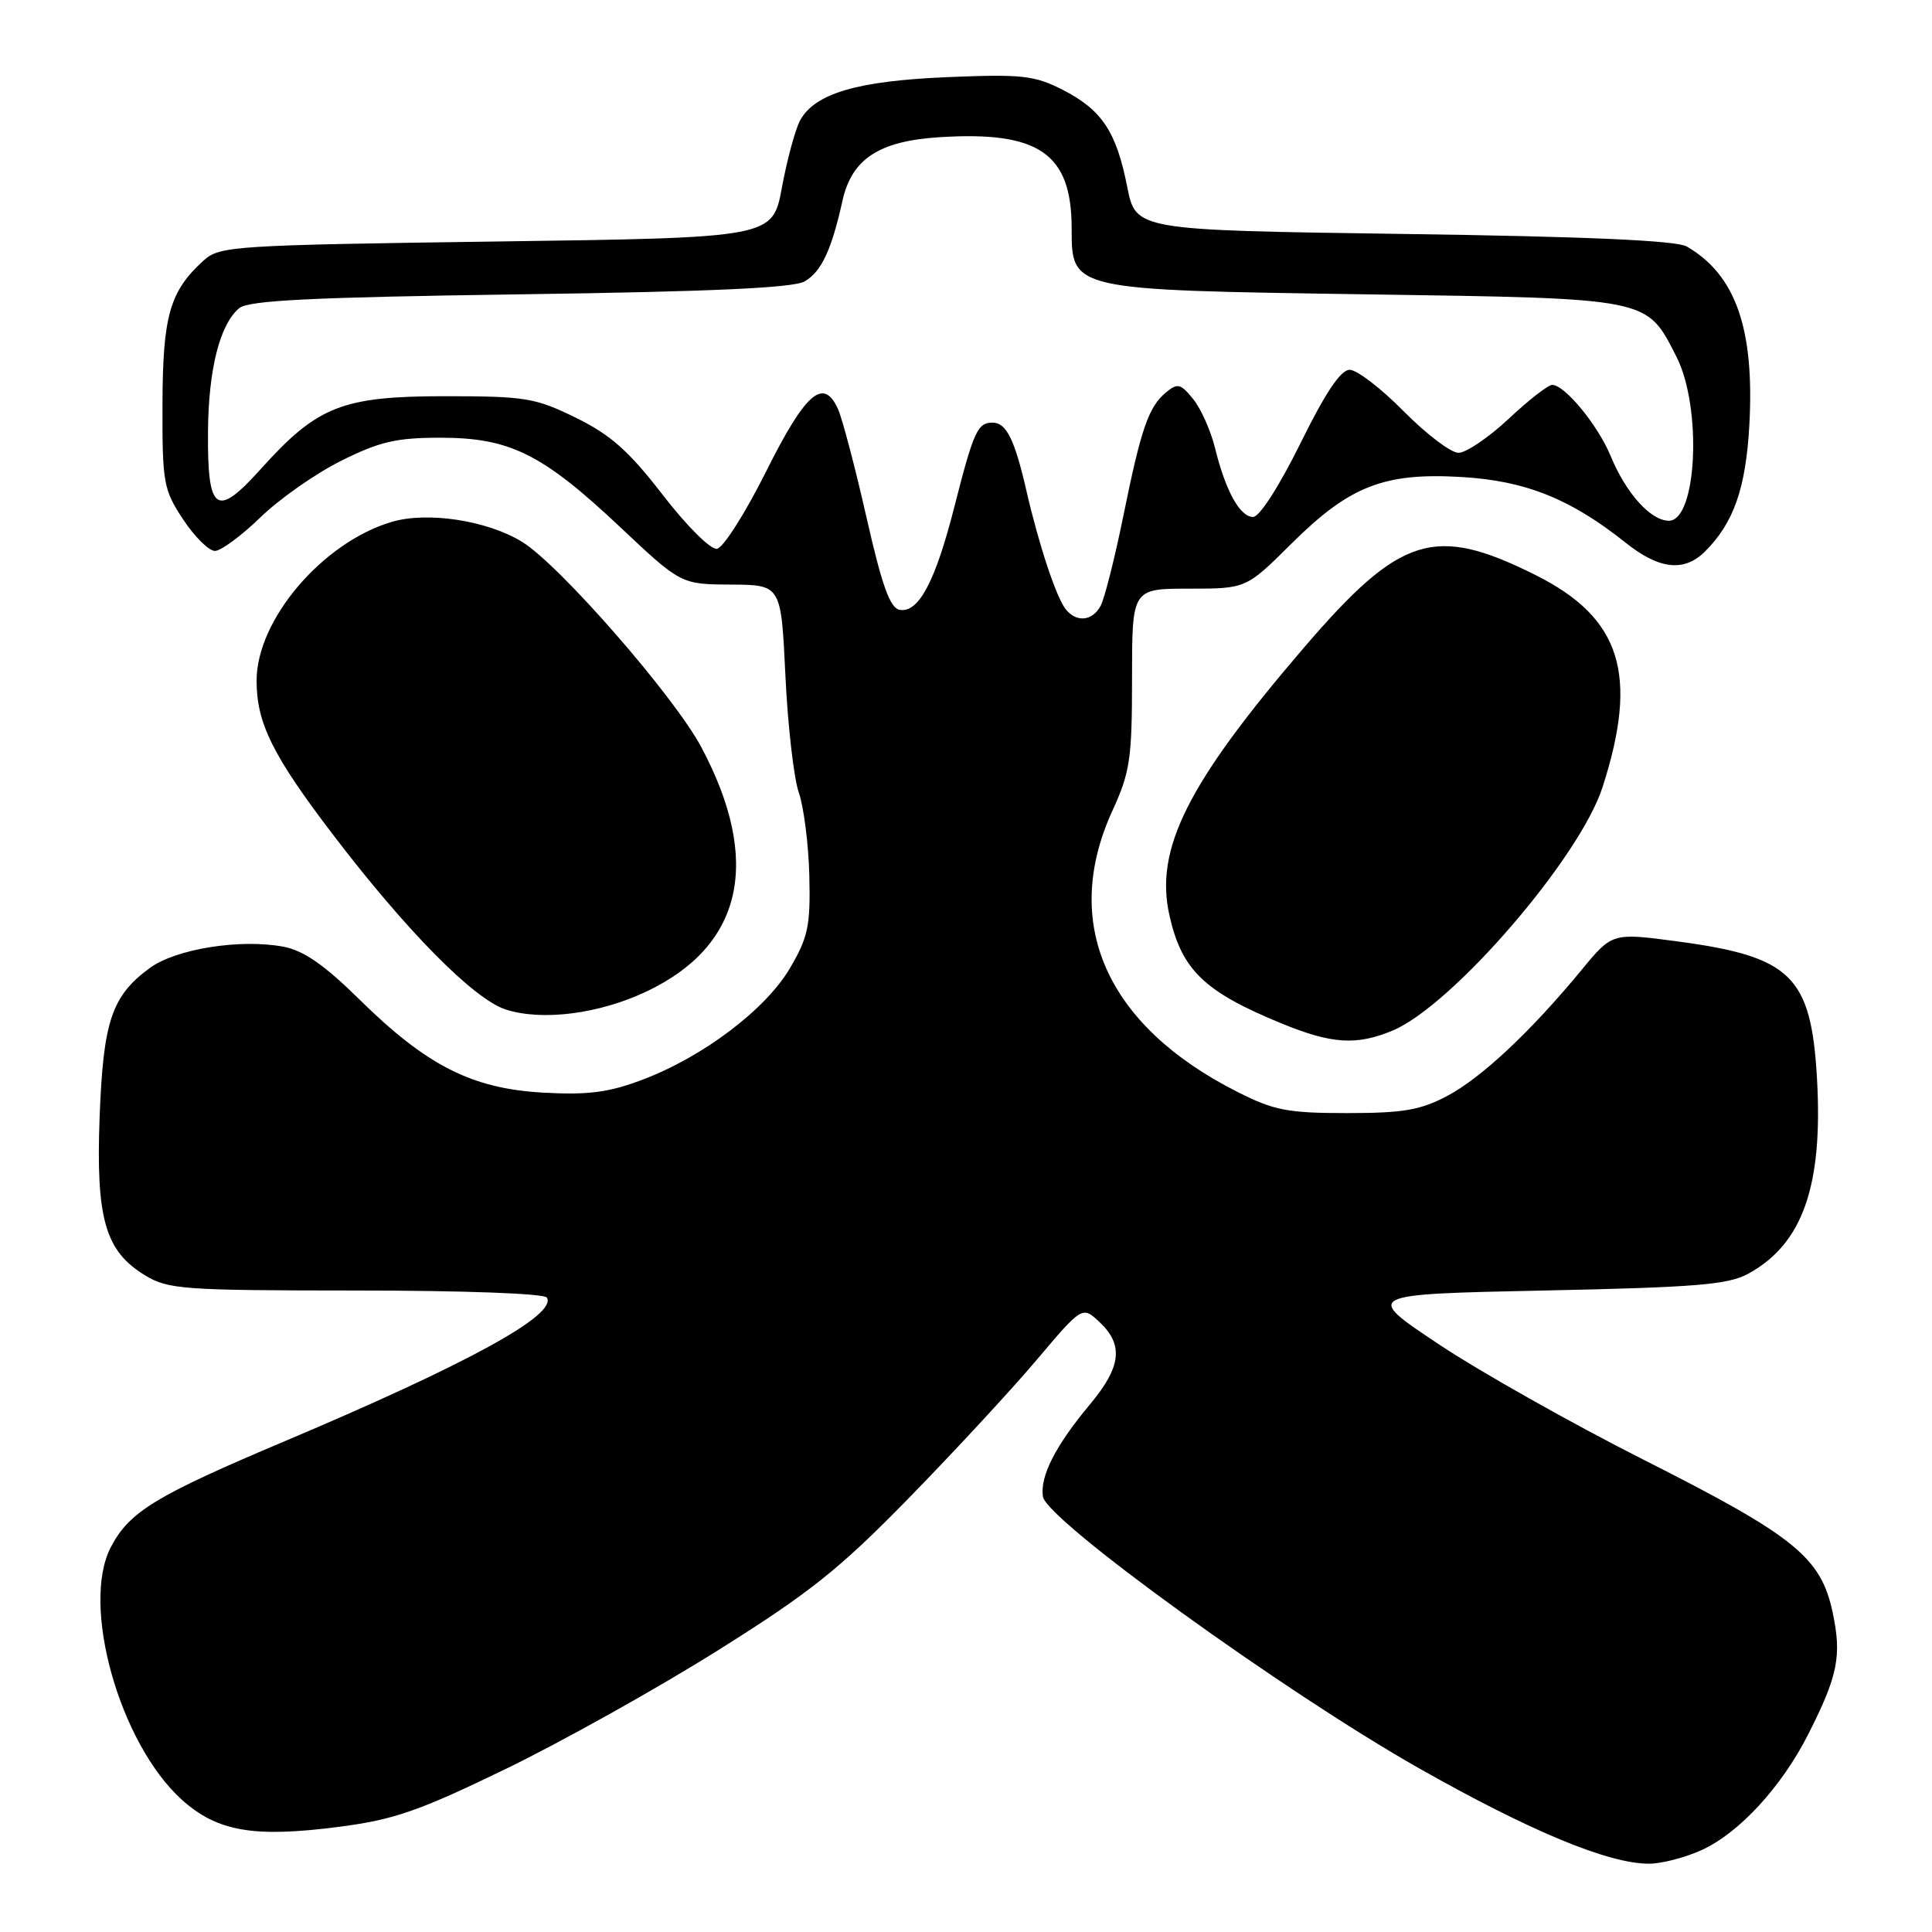 <?xml version="1.0" encoding="UTF-8" standalone="no"?>
<!DOCTYPE svg PUBLIC "-//W3C//DTD SVG 1.1//EN" "http://www.w3.org/Graphics/SVG/1.1/DTD/svg11.dtd" >
<svg xmlns="http://www.w3.org/2000/svg" xmlns:xlink="http://www.w3.org/1999/xlink" version="1.1" viewBox="0 0 256 256">
 <g >
 <path fill="currentColor"
d=" M 225.50 245.13 C 230.44 242.88 236.08 236.76 239.60 229.80 C 243.54 222.03 244.06 219.40 242.83 213.63 C 241.27 206.33 237.80 203.53 217.76 193.41 C 208.30 188.63 196.09 181.75 190.63 178.11 C 180.70 171.50 180.70 171.50 204.60 171.00 C 224.73 170.58 229.00 170.23 231.66 168.77 C 238.87 164.83 241.57 157.13 240.76 142.89 C 239.98 129.33 237.37 126.76 222.27 124.74 C 213.63 123.59 213.63 123.59 209.57 128.52 C 202.84 136.68 196.35 142.77 191.80 145.20 C 188.24 147.09 185.96 147.49 178.50 147.49 C 170.61 147.49 168.81 147.14 163.94 144.67 C 146.59 135.90 140.57 122.35 147.39 107.45 C 149.74 102.33 150.00 100.56 150.00 89.88 C 150.00 78.00 150.00 78.00 157.56 78.00 C 165.12 78.00 165.12 78.00 171.09 72.07 C 178.82 64.38 183.41 62.59 193.73 63.21 C 202.15 63.71 208.13 66.11 215.39 71.90 C 219.86 75.47 223.17 75.83 225.95 73.05 C 229.74 69.26 231.34 64.66 231.80 56.27 C 232.49 43.56 229.98 36.41 223.50 32.66 C 222.13 31.87 210.23 31.34 186.00 31.00 C 150.50 30.50 150.50 30.50 149.36 24.75 C 147.92 17.43 146.00 14.55 140.79 11.89 C 137.07 10.00 135.41 9.81 125.56 10.22 C 113.57 10.72 107.94 12.38 106.00 15.99 C 105.37 17.19 104.29 21.16 103.61 24.83 C 102.38 31.50 102.38 31.50 65.80 32.00 C 31.00 32.48 29.10 32.60 27.00 34.50 C 22.49 38.58 21.56 41.84 21.53 53.57 C 21.50 64.00 21.66 64.87 24.26 68.82 C 25.78 71.12 27.68 73.00 28.48 73.00 C 29.27 73.00 31.98 71.00 34.49 68.57 C 36.99 66.13 41.81 62.75 45.18 61.07 C 50.28 58.52 52.51 58.00 58.34 58.00 C 67.56 58.00 71.84 60.12 82.14 69.81 C 90.22 77.42 90.22 77.42 96.86 77.46 C 103.50 77.50 103.50 77.50 104.07 89.50 C 104.38 96.10 105.18 103.08 105.84 105.00 C 106.51 106.92 107.14 111.90 107.24 116.05 C 107.40 122.66 107.08 124.19 104.69 128.26 C 101.48 133.75 93.16 140.04 85.12 143.07 C 80.66 144.76 77.94 145.11 71.96 144.78 C 62.52 144.25 56.52 141.20 47.57 132.38 C 42.95 127.83 40.22 125.94 37.53 125.44 C 31.83 124.37 23.28 125.74 19.84 128.27 C 14.80 131.97 13.68 135.31 13.20 148.01 C 12.70 161.45 13.93 165.77 19.19 168.97 C 22.27 170.85 24.19 170.99 47.19 171.00 C 61.42 171.00 72.13 171.40 72.46 171.93 C 73.86 174.21 62.08 180.67 37.77 190.95 C 20.56 198.22 17.14 200.30 14.68 205.02 C 10.69 212.68 15.84 231.01 24.08 238.46 C 28.78 242.70 33.64 243.54 45.02 242.05 C 52.20 241.12 55.56 239.95 67.00 234.40 C 74.42 230.80 87.03 223.76 95.00 218.76 C 107.27 211.07 111.17 207.97 120.34 198.59 C 126.30 192.49 133.93 184.25 137.30 180.27 C 143.41 173.04 143.41 173.04 145.70 175.19 C 148.91 178.21 148.57 181.12 144.44 186.07 C 139.86 191.55 137.80 195.58 138.19 198.30 C 138.64 201.41 170.09 224.14 188.00 234.29 C 202.76 242.65 213.11 246.95 218.50 246.95 C 220.15 246.95 223.30 246.14 225.50 245.13 Z  M 184.54 136.55 C 192.44 133.25 209.35 113.64 212.35 104.29 C 217.16 89.36 214.80 81.87 203.49 76.21 C 190.09 69.50 185.57 70.92 172.80 85.79 C 157.35 103.79 152.97 112.50 154.96 121.31 C 156.58 128.52 159.56 131.40 169.74 135.58 C 176.44 138.34 179.74 138.56 184.54 136.55 Z  M 85.64 131.39 C 98.45 125.33 100.97 114.10 92.92 98.99 C 89.32 92.24 74.18 74.89 69.20 71.81 C 64.58 68.96 56.61 67.74 51.88 69.16 C 42.70 71.90 34.00 82.14 34.00 90.19 C 34.00 95.81 36.11 100.08 44.08 110.54 C 53.83 123.33 62.76 132.38 67.00 133.76 C 71.82 135.32 79.36 134.36 85.64 131.39 Z  M 141.23 80.75 C 139.97 79.19 137.66 72.23 136.00 65.00 C 134.44 58.21 133.34 56.00 131.52 56.00 C 129.53 56.00 129.01 57.15 126.46 67.15 C 123.93 77.10 121.70 81.28 119.19 80.80 C 117.92 80.55 116.85 77.55 114.80 68.49 C 113.30 61.89 111.61 55.46 111.03 54.18 C 109.11 49.95 106.73 52.03 101.50 62.50 C 98.75 68.00 95.83 72.60 95.00 72.72 C 94.16 72.85 90.99 69.69 87.82 65.58 C 83.34 59.77 80.92 57.62 76.32 55.36 C 70.94 52.72 69.63 52.50 59.00 52.50 C 45.37 52.50 42.06 53.80 34.59 62.11 C 28.65 68.72 27.48 67.90 27.56 57.20 C 27.62 48.94 29.13 42.97 31.70 40.83 C 32.94 39.80 41.34 39.39 68.90 39.00 C 94.13 38.65 105.12 38.15 106.61 37.29 C 108.83 36.02 110.19 33.12 111.63 26.60 C 112.87 21.05 116.46 18.69 124.49 18.18 C 137.65 17.34 141.99 20.33 142.00 30.23 C 142.00 38.46 141.81 38.42 181.00 39.00 C 218.84 39.56 218.13 39.42 222.13 47.25 C 225.56 53.97 224.87 69.00 221.13 69.00 C 218.74 69.00 215.46 65.36 213.45 60.49 C 211.76 56.37 207.35 51.00 205.67 51.00 C 205.14 51.00 202.54 53.02 199.90 55.50 C 197.25 57.98 194.26 60.00 193.26 60.00 C 192.25 60.00 188.99 57.52 186.00 54.50 C 183.01 51.47 179.79 49.00 178.84 49.00 C 177.65 49.00 175.62 52.03 172.31 58.75 C 169.50 64.44 166.89 68.50 166.04 68.50 C 164.30 68.50 162.39 65.05 160.99 59.34 C 160.43 57.06 159.13 54.15 158.10 52.88 C 156.45 50.83 156.03 50.73 154.51 51.99 C 152.18 53.92 151.20 56.77 148.82 68.50 C 147.70 74.00 146.36 79.29 145.85 80.25 C 144.77 82.30 142.67 82.52 141.23 80.75 Z "/>
</g>
</svg>